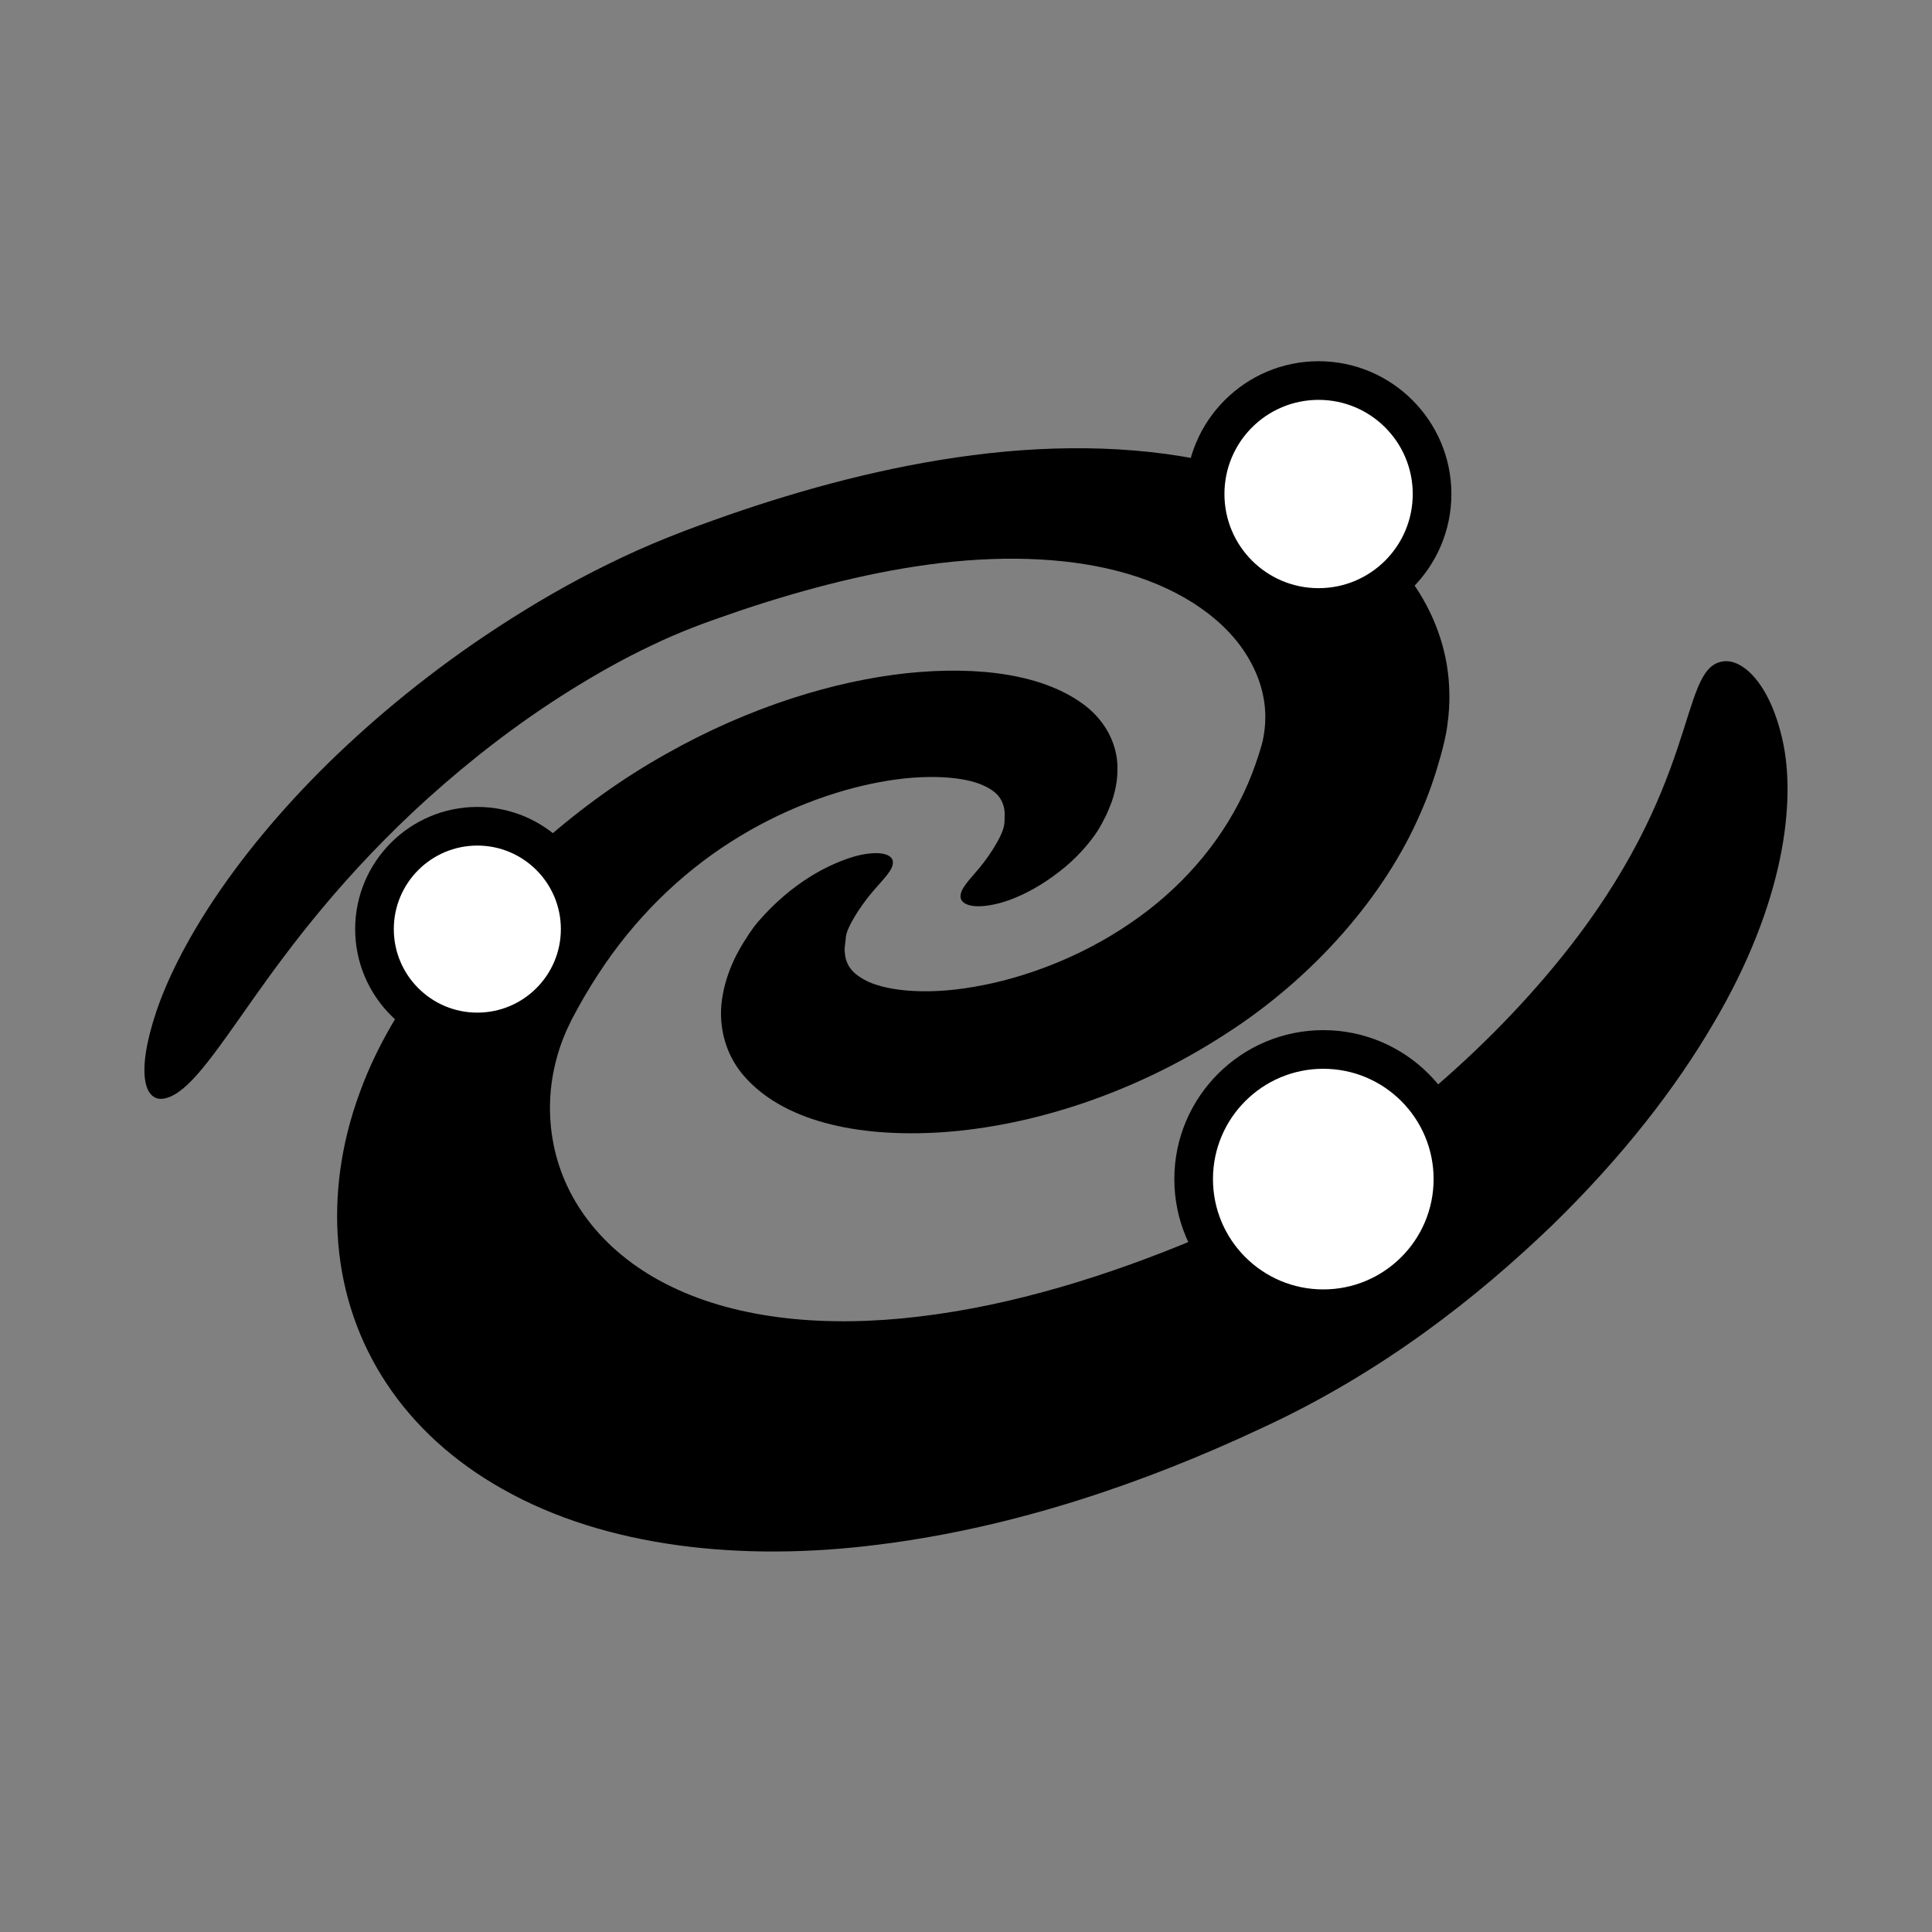 <?xml version="1.0" encoding="UTF-8"?>
<svg id="_x31_0" xmlns="http://www.w3.org/2000/svg" width="300" height="300" version="1.1" viewBox="0 0 300 300">
  <rect x="0" y="0" width="300" height="300" fill="#808080" stroke="none"/>
  <!-- Generator: Adobe Illustrator 29.4.0, SVG Export Plug-In . SVG Version: 2.1.0 Build 152)  -->
  <g>
    <path d="M66.6,123.82c6.28-5.65,13.62-11.43,21.89-16.59,4.05-2.53,8.3-4.94,12.65-6.99,2.16-1.05,4.32-1.97,6.48-2.81,2-.79,4.96-1.81,7.41-2.65,10.27-3.44,20.9-6.17,31.18-7.37,10.3-1.2,20.4-.82,28.92,1.7,8.72,2.57,15.48,7.35,18.85,13.29,1.75,3.04,2.63,6.37,2.48,9.61-.03.82-.12,1.63-.27,2.44-.13.81-.36,1.53-.71,2.65-.66,2.06-1.42,4.08-2.36,6.05-3.82,8.07-9.99,15.03-17.56,20.17-7.68,5.29-16.59,8.61-24.35,9.92-7.78,1.37-14.11.54-17.03-1.13-1.47-.81-2.31-1.69-2.73-2.86-.21-.58-.29-1.25-.3-1.97l.13-1.13.09-.84c.19-1.07,1.16-2.73,1.9-3.87.83-1.24,1.58-2.23,2.38-3.15,1.56-1.83,3.04-3.19,3-4.41,0-1.1-1.7-1.96-5.69-.97-4.06,1.14-9.88,4-15.28,10.26-.69.82-1.3,1.7-1.88,2.64-.55.81-1.02,1.68-1.5,2.58-.91,1.83-1.67,3.86-2.05,5.99-.86,4.34.17,8.96,3.04,12.42,6.04,7.24,17.71,9.9,31.09,9.01,13.55-.94,29.37-5.82,43.76-15.14,14.02-8.94,24.96-21.73,30.39-34.31,1.35-3.02,2.36-6.03,3.18-8.99.38-1.37.83-3.14,1.04-4.79.23-1.64.34-3.27.31-4.85-.08-6.18-2.05-11.72-5.18-16.48-6.02-9.08-16.51-15.53-29.22-18.87-12.27-3.23-26.27-3.43-39.6-1.7-13.3,1.72-26.25,5.22-38.13,9.35-3.11,1.1-5.7,2.02-9.09,3.37-3.26,1.31-6.41,2.71-9.41,4.2-6.08,2.97-11.63,6.23-16.79,9.58-10.57,6.86-19.41,14.23-26.72,21.37-15.45,15.22-23.5,29.23-26.63,38.48-3.32,9.85-1.81,14.35,1.45,13.5,3.52-.89,7.29-6.49,13.44-15.23,5.88-8.33,14.27-19.61,27.41-31.48Z"/>
    <path d="M267.33,102.74c-6.74,1.34-3.16,19.26-25.3,46.44-5.86,7.21-13.41,14.98-22.73,22.59-9.65,7.81-20.83,15.41-33.35,20.5-13.84,5.82-28.68,10.44-43.2,12.16-14.4,1.75-28.05.46-38.56-4.67-10.14-4.91-16.49-13.03-18.25-22.14-.86-4.37-.69-8.93.48-13.22.55-2.12,1.38-4.15,2.36-6.1,1.27-2.43,2.63-4.76,4.08-6.98,5.63-8.69,12.84-15.65,20.63-20.6,7.6-4.87,15.93-7.95,23.09-9.27,7.18-1.36,13.16-.85,16.08.5,1.51.67,2.38,1.43,2.89,2.45.24.51.41,1.08.45,1.74,0,.71,0,1.37-.06,1.84-.08.97-.93,2.57-1.62,3.67-.75,1.2-1.48,2.2-2.23,3.11-1.54,1.86-3.01,3.24-2.94,4.49.04,1.16,1.85,2.07,6.02,1,2.06-.54,4.64-1.68,7.24-3.4,2.62-1.77,5.15-3.82,7.57-7.16.57-.78,1.06-1.69,1.48-2.51.42-.76.74-1.59,1.07-2.42.62-1.68,1-3.5.99-5.36.05-3.66-1.74-7.27-4.95-9.78-6.34-4.91-16.55-6.25-27.73-5.09-11.14,1.19-24.36,5.17-37.34,12.5-13.39,7.46-26.13,18.74-35.26,31.03-2.4,3.2-4.62,6.47-6.66,9.8-2.36,3.89-4.31,7.87-5.72,11.8-2.98,8.09-3.96,16.01-3.33,23.48,1.35,15.83,10.26,29.51,25.49,38.07,16.08,9.12,37.33,11.33,58.38,8.64,21.31-2.65,41.56-9.68,59.36-18.02,18.91-8.7,33.69-20.45,45.21-31.52,11.09-10.79,19.33-21.52,25.13-31.46,11.03-18.69,12.81-34.5,10.69-43.92-2.01-9.04-6.44-12.87-9.46-12.18Z"/>
  </g>
  <g>
    <path d="M74.12,160.24c-8.8,0-15.97-7.16-15.97-15.97s7.16-15.97,15.97-15.97,15.97,7.16,15.97,15.97-7.16,15.97-15.97,15.97Z" fill="#fff"/>
    <path d="M74.12,131.3c7.16,0,12.97,5.81,12.97,12.97s-5.81,12.97-12.97,12.97-12.97-5.81-12.97-12.97,5.81-12.97,12.97-12.97M74.12,125.3c-10.46,0-18.97,8.51-18.97,18.97s8.51,18.97,18.97,18.97,18.97-8.51,18.97-18.97-8.51-18.97-18.97-18.97h0Z"/>
  </g>
  <g>
    <path d="M204.75,94.32c-9.71,0-17.62-7.9-17.62-17.62s7.9-17.62,17.62-17.62,17.62,7.9,17.62,17.62-7.9,17.62-17.62,17.62Z" fill="#fff"/>
    <path d="M204.75,62.09c8.07,0,14.62,6.54,14.62,14.62s-6.54,14.62-14.62,14.62-14.62-6.54-14.62-14.62,6.54-14.62,14.62-14.62M204.75,56.09c-11.37,0-20.62,9.25-20.62,20.62s9.25,20.62,20.62,20.62,20.62-9.25,20.62-20.62-9.25-20.62-20.62-20.62h0Z"/>
  </g>
  <g>
    <path d="M205.48,203.21c-11.1,0-20.13-9.03-20.13-20.13s9.03-20.13,20.13-20.13,20.13,9.03,20.13,20.13-9.03,20.13-20.13,20.13Z" fill="#fff"/>
    <path d="M205.48,165.96c9.46,0,17.13,7.67,17.13,17.13s-7.67,17.13-17.13,17.13-17.13-7.67-17.13-17.13,7.67-17.13,17.13-17.13M205.48,159.96c-12.75,0-23.13,10.37-23.13,23.13s10.37,23.13,23.13,23.13,23.13-10.37,23.13-23.13-10.37-23.13-23.13-23.13h0Z"/>
  </g>
</svg>